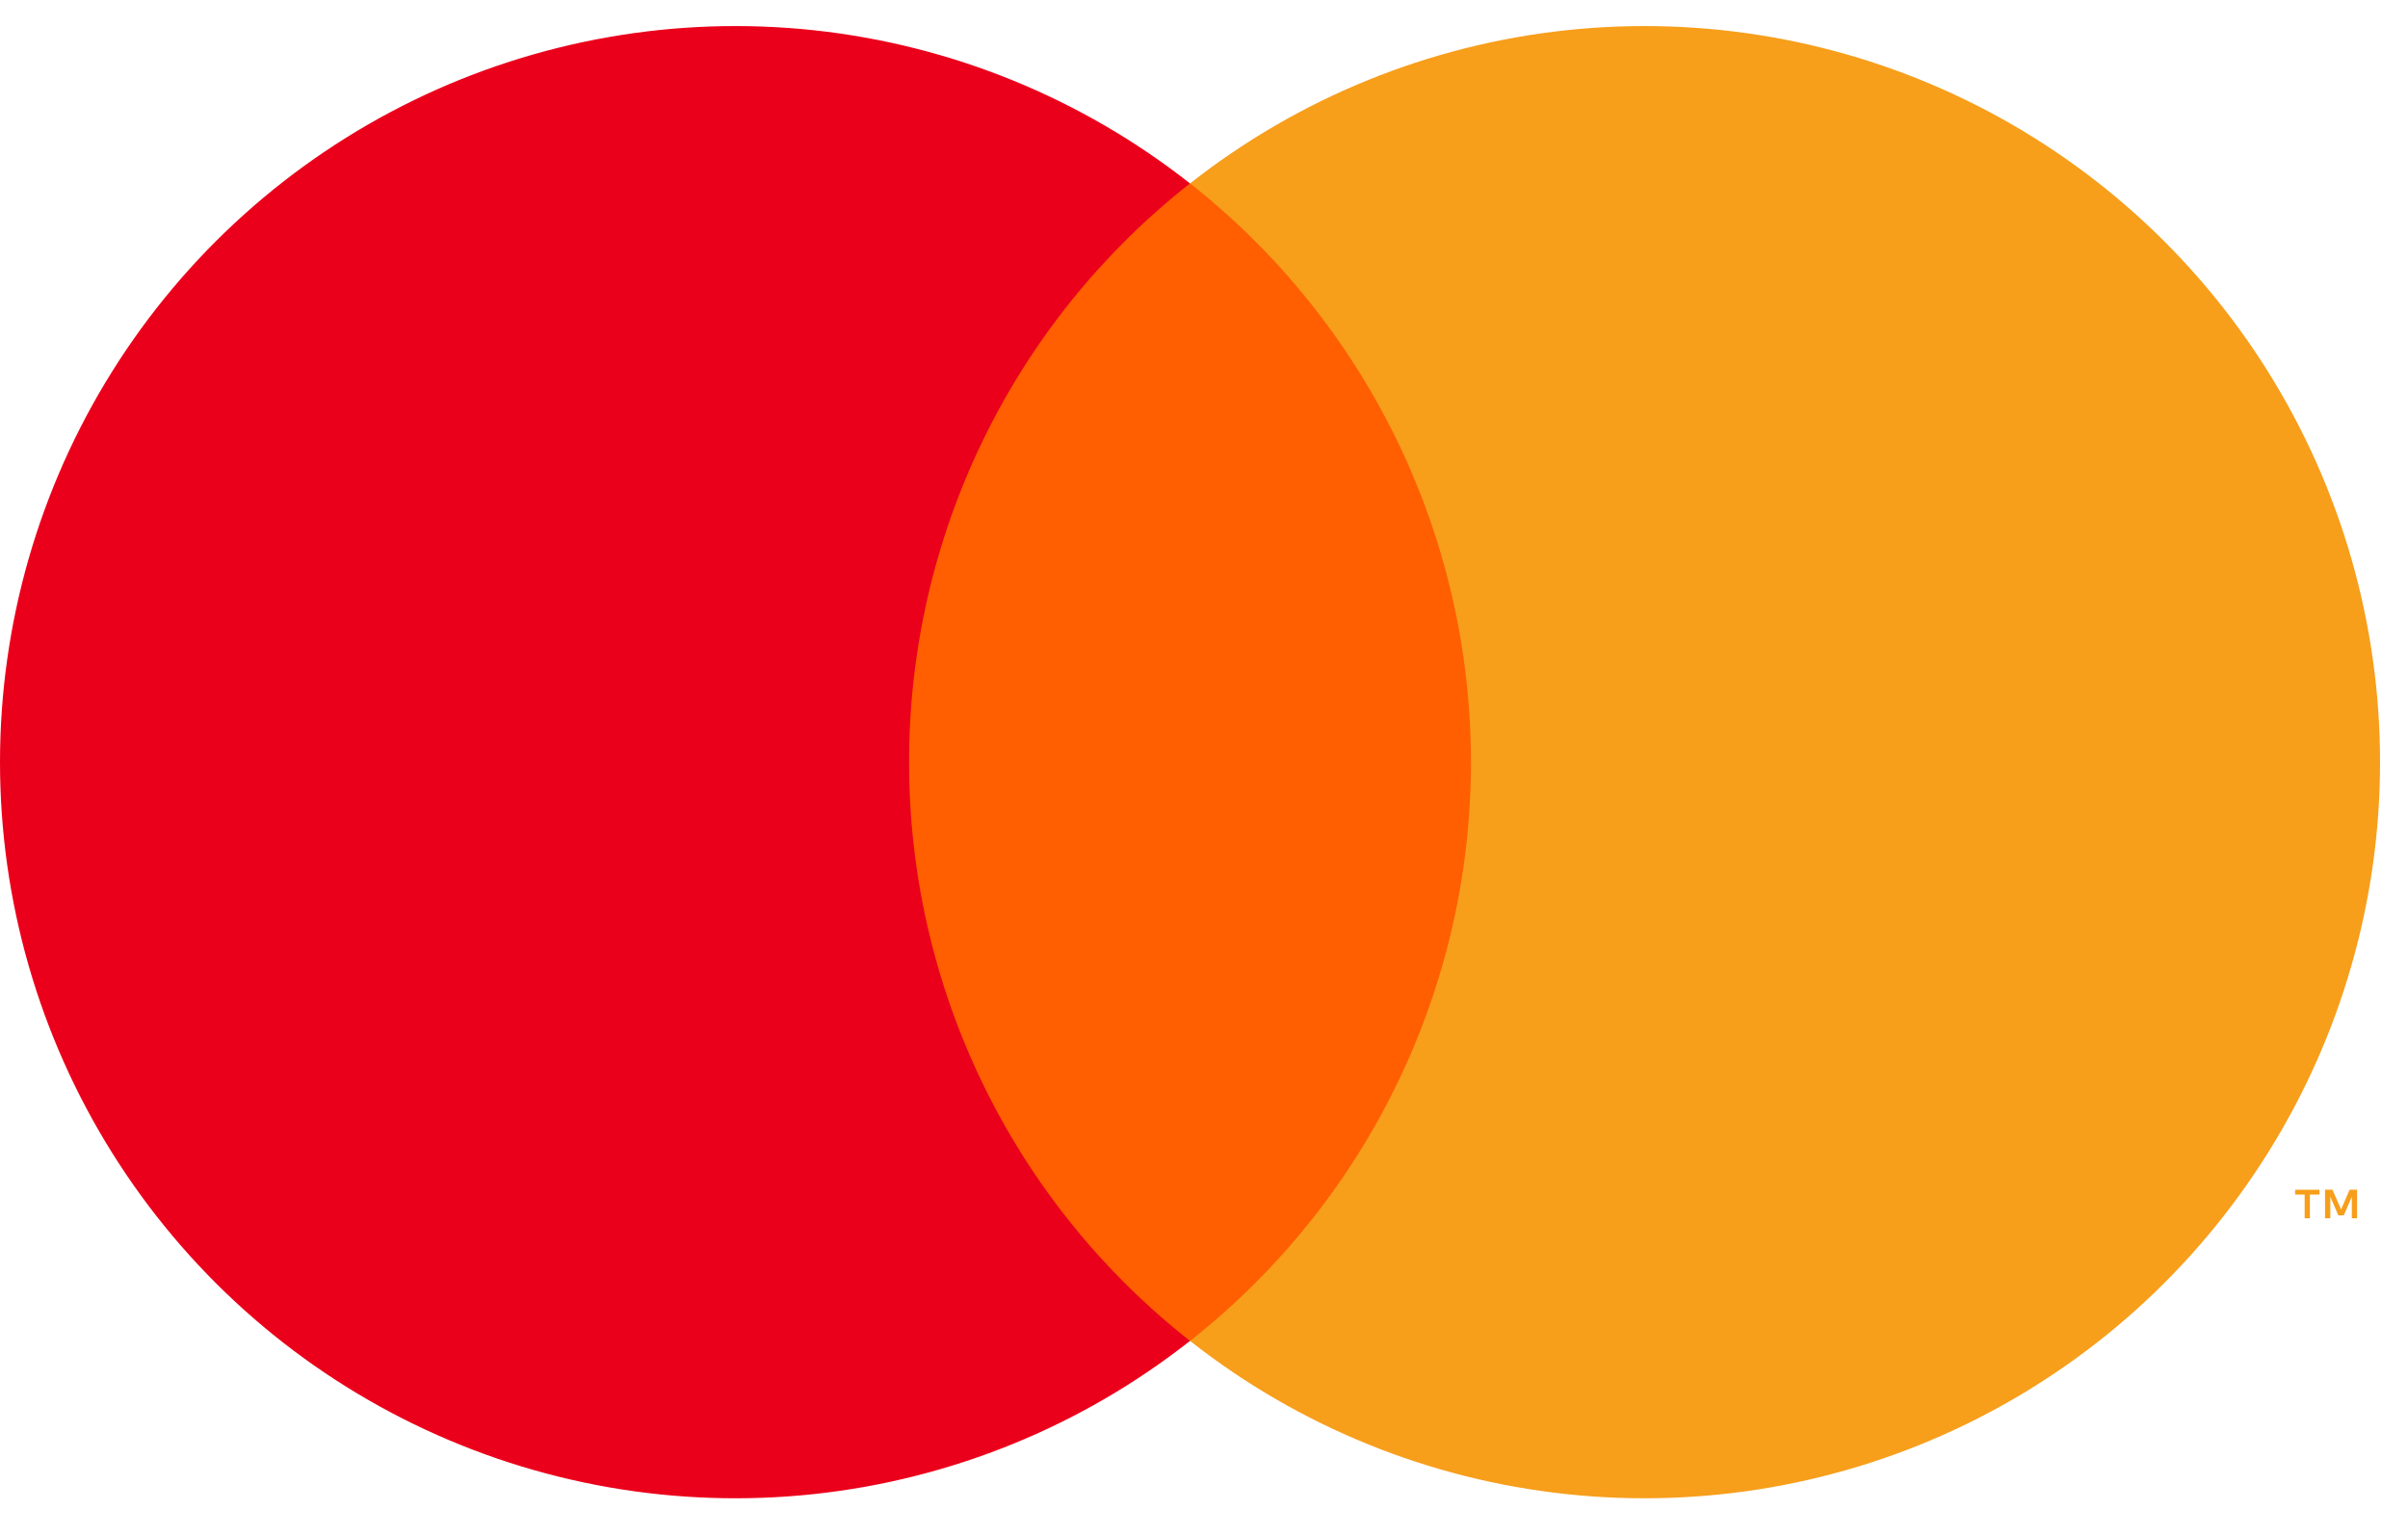<svg width="58" height="37" viewBox="0 0 58 37" fill="none" xmlns="http://www.w3.org/2000/svg">
<path d="M36.415 4.42H20.914V32.305H36.415V4.42Z" fill="#FF5F00"/>
<path d="M21.897 18.362C21.895 15.676 22.503 13.025 23.675 10.61C24.847 8.194 26.553 6.077 28.663 4.419C26.05 2.363 22.911 1.084 19.606 0.729C16.301 0.374 12.963 0.957 9.973 2.411C6.983 3.866 4.462 6.133 2.699 8.953C0.935 11.774 0 15.034 0 18.362C0 21.689 0.935 24.95 2.699 27.77C4.462 30.591 6.983 32.858 9.973 34.312C12.963 35.767 16.301 36.349 19.606 35.994C22.911 35.639 26.05 34.361 28.663 32.304C26.553 30.646 24.847 28.529 23.675 26.114C22.503 23.698 21.895 21.047 21.897 18.362Z" fill="#EB001B"/>
<path d="M57.327 18.362C57.327 21.689 56.392 24.95 54.628 27.77C52.865 30.591 50.344 32.858 47.354 34.312C44.364 35.767 41.026 36.349 37.721 35.994C34.416 35.639 31.277 34.361 28.664 32.304C30.773 30.645 32.477 28.527 33.649 26.112C34.821 23.697 35.43 21.047 35.43 18.362C35.43 15.677 34.821 13.027 33.649 10.611C32.477 8.196 30.773 6.079 28.664 4.419C31.277 2.363 34.416 1.084 37.721 0.729C41.026 0.374 44.364 0.957 47.354 2.411C50.344 3.866 52.865 6.133 54.628 8.953C56.392 11.774 57.327 15.034 57.327 18.362Z" fill="#F79E1B"/>
<path d="M55.637 29.35V28.779H55.867V28.663H55.281V28.779H55.511V29.35H55.637ZM56.774 29.35V28.662H56.594L56.388 29.136L56.181 28.662H56.002V29.35H56.129V28.831L56.322 29.279H56.454L56.647 28.83V29.35H56.774Z" fill="#F79E1B"/>
</svg>
